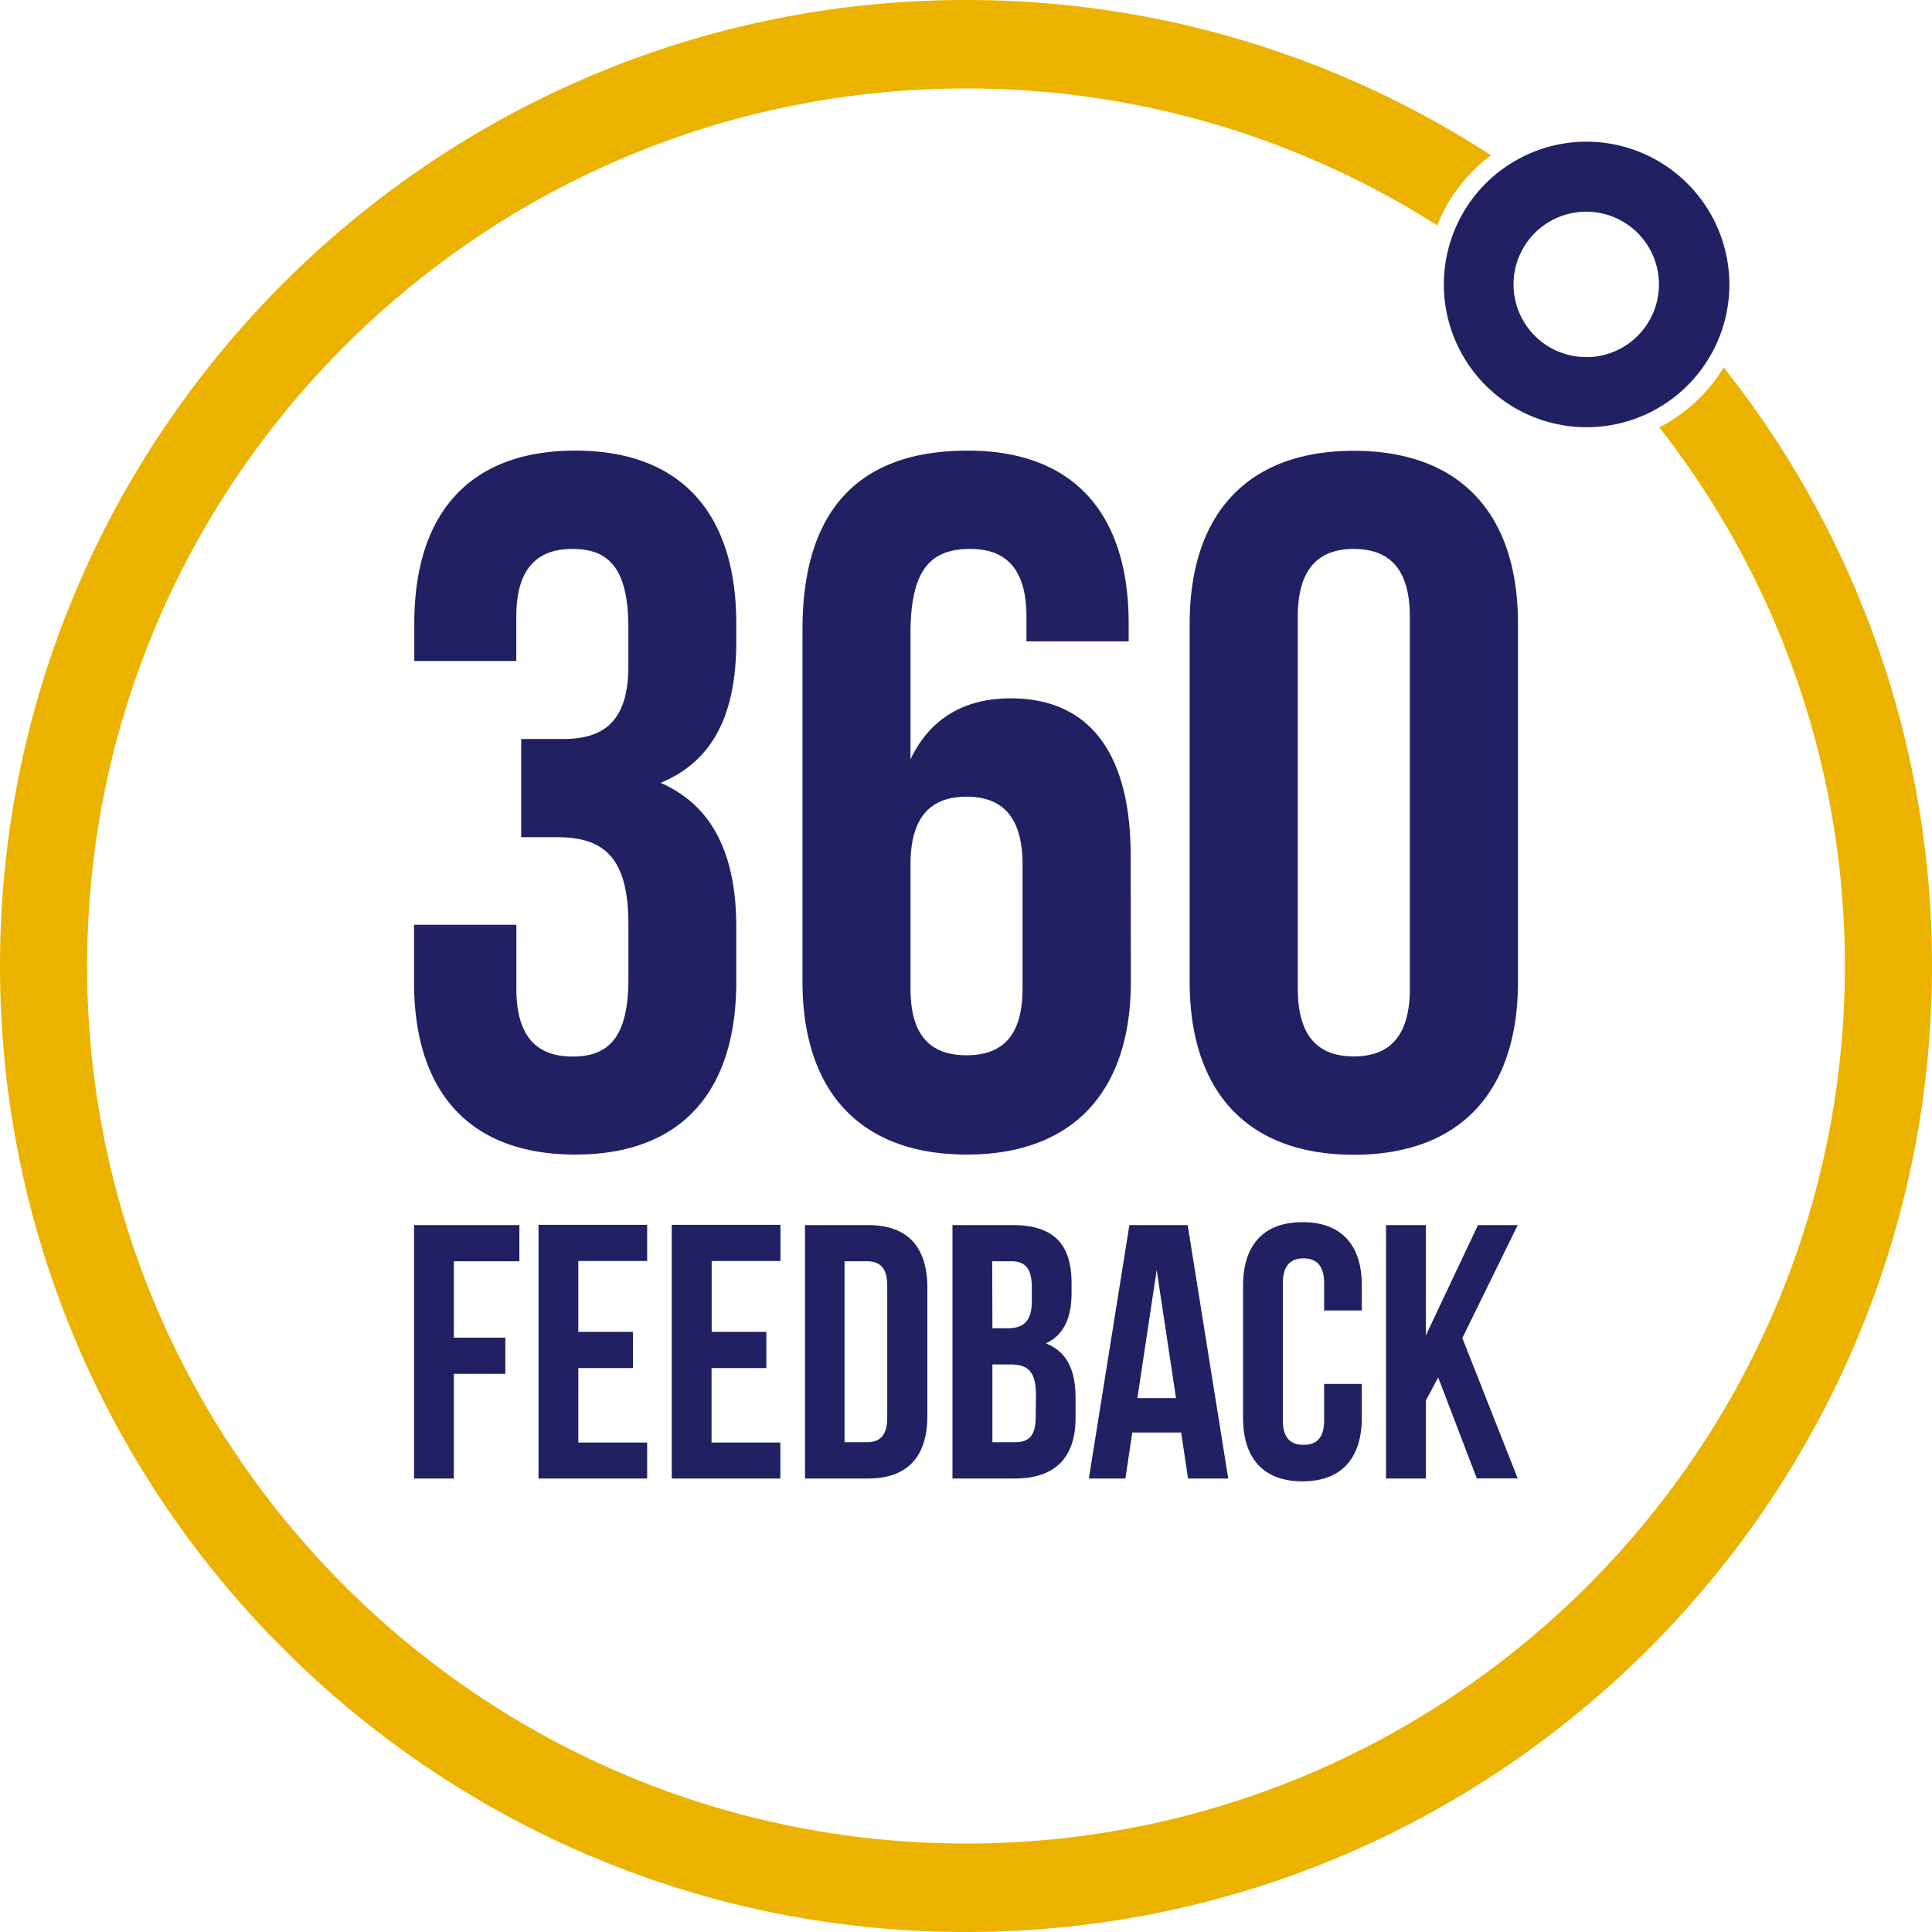 <svg xmlns="http://www.w3.org/2000/svg" width="300" height="300" viewBox="0 0 300 300"><path fill="#ebb300" d="M267.65,57.05a25.11,25.11,0,0,1-10,9.31A135.42,135.42,0,0,1,286.47,150c0,75.13-61.22,136.26-136.47,136.26S13.53,225.13,13.53,150,74.75,13.74,150,13.74A135.84,135.84,0,0,1,223.17,35a24.93,24.93,0,0,1,8.36-10.88A149.11,149.11,0,0,0,150,0C67.29,0,0,67.29,0,150S67.29,300,150,300s150-67.29,150-150A149.34,149.34,0,0,0,267.65,57.05Z"/><path fill="#212062" d="M64.29,229.58h6.18V213.33h8v-5.62h-8V195.85H80.65v-5.62H64.29Zm19.33,0h16.87V224H89.8V212.43h8.49v-5.62H89.8v-11h10.69v-5.62H83.62Zm20.69,0h16.86V224H110.49V212.43H119v-5.62h-8.49v-11h10.68v-5.62H104.31Zm30.46-39.35H125v39.35h9.78c6.18,0,9.22-3.43,9.22-9.73V200C144,193.66,141,190.23,134.77,190.23Zm3,29.9c0,2.81-1.18,3.82-3.14,3.82h-3.49v-28.1h3.49c2,0,3.14,1,3.14,3.82Zm24.62-11.52c2.76-1.29,4-3.88,4-7.93v-1.4c0-6.07-2.75-9.05-9.16-9.05h-9.33v39.35h9.73c6.18,0,9.38-3.26,9.38-9.34V217C167,212.88,165.74,209.9,162.42,208.61Zm-8.32-12.76h3c2.19,0,3.15,1.24,3.15,4.05v2.19c0,3.15-1.4,4.16-3.71,4.16H154.1Zm6.75,24.23c0,2.92-1.13,3.87-3.2,3.87H154.1V211.87h2.76c2.81,0,4,1.12,4,4.78Zm14.55-29.85-6.29,39.35h5.67l1.07-7.14h7.59l1.07,7.14h6.24l-6.3-39.35Zm1.24,26.87,3-19.9,3,19.9Zm25.63-27.32c-6.07,0-9.22,3.6-9.22,9.89v20.46c0,6.3,3.15,9.89,9.22,9.89s9.22-3.59,9.22-9.89V214.9h-5.85v5.63c0,2.81-1.23,3.82-3.2,3.82s-3.21-1-3.21-3.82V199.28c0-2.81,1.24-3.88,3.21-3.88s3.2,1.07,3.2,3.88v4.21h5.85v-3.82C211.49,193.38,208.34,189.78,202.27,189.78Zm27.26.45-8.1,17.14V190.23h-6.18v39.35h6.18V217.49l1.92-3.6,6,15.68h6.35l-8.6-21.8,8.6-17.54ZM89.33,179.28c16.48,0,25-9.77,25-26.87V144c0-10.84-3.36-18.77-11.75-22.44,8.09-3.36,11.75-10.53,11.75-22V96.84c0-17.1-8.55-26.87-25-26.87s-25,9.77-25,26.87v5.8H80.17V95.77c0-7.63,3.36-10.53,8.7-10.53s8.7,2.6,8.7,12.21h0v6c0,8.55-3.82,11.3-10.08,11.3H80.93V130h5.65c7.63,0,11,3.66,11,13.58V152c0,9.46-3.36,12.06-8.7,12.06s-8.7-2.9-8.7-10.53v-9.93H64.29v8.86C64.29,169.51,72.84,179.28,89.33,179.28Zm86.24-46.41c0-15.73-6.26-24.43-18.62-24.43-7.49,0-12.67,3.36-15.57,9.47V98.37c0-10.23,3.35-13.13,9.3-13.13,5.35,0,8.71,2.9,8.71,10.53v3.82h15.87V96.84c0-17.1-8.54-26.87-25-26.87-17.4,0-25.65,9.77-25.65,27.79v54.65c0,17.1,9,26.87,25.5,26.87s25.49-9.77,25.49-26.87Zm-16.79,20.61c0,7.63-3.36,10.38-8.7,10.38s-8.7-2.75-8.7-10.38V134.24c0-7.63,3.35-10.53,8.7-10.53s8.7,2.9,8.7,10.53ZM210.22,70c-16.49,0-25.49,9.77-25.49,26.87v55.57c0,17.1,9,26.87,25.49,26.87s25.49-9.77,25.49-26.87V96.84C235.71,79.74,226.71,70,210.22,70Zm8.7,83.51c0,7.63-3.36,10.53-8.7,10.53s-8.7-2.9-8.7-10.53V95.77c0-7.63,3.36-10.53,8.7-10.53s8.7,2.9,8.7,10.53ZM246.33,22a22.17,22.17,0,1,0,22.21,22.17A22.22,22.22,0,0,0,246.33,22Zm0,33.45A11.29,11.29,0,1,1,257.6,44.18,11.29,11.29,0,0,1,246.33,55.46Z"/></svg>